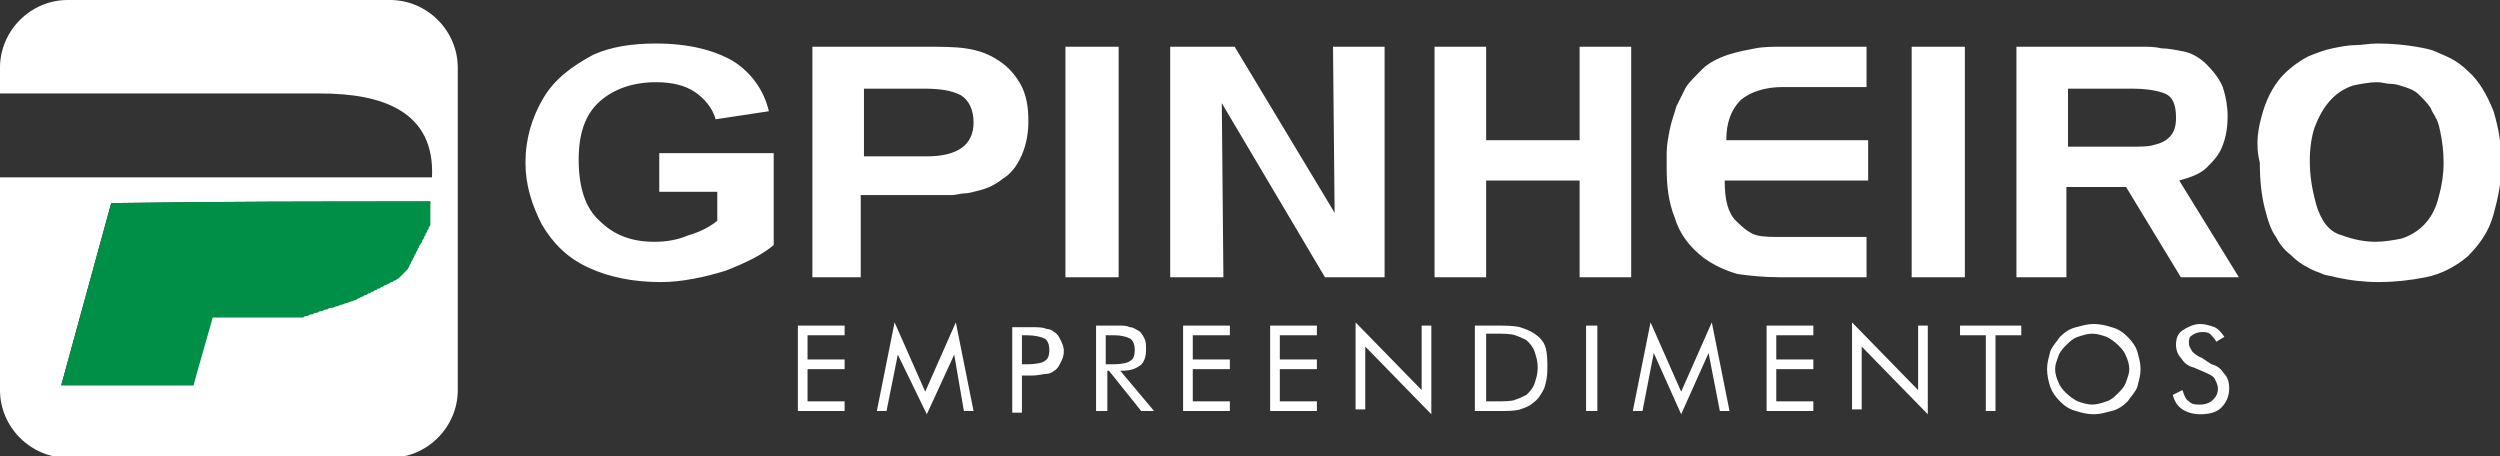 <?xml version="1.0" encoding="utf-8"?>
<!-- Generator: Adobe Illustrator 21.0.2, SVG Export Plug-In . SVG Version: 6.00 Build 0)  -->
<svg version="1.1" id="Layer_1" xmlns="http://www.w3.org/2000/svg" xmlns:xlink="http://www.w3.org/1999/xlink" x="0px" y="0px"
	 viewBox="0 0 155.1 28.3" style="enable-background:new 0 0 155.1 28.3;" xml:space="preserve">
<rect x="0" y="0" width="155.1" height="28.3" fill="#333333" stroke="none"/>
<style type="text/css">
	.st0{fill-rule:evenodd;clip-rule:evenodd;fill:#FFFFFF;}
	.st1{fill-rule:evenodd;clip-rule:evenodd;fill:#008F47;}
	.st2{fill:#FFFFFF;}
</style>
<g>
	<path class="st0" d="M26.7,12.5c-0.6,4.3-3,7.1-13.7,7.1L12,23.9H3.8l3.1-11.3C13.8,12.5,19.7,12.5,26.7,12.5 M4.2,0h20
		c2.3,0,4.2,1.9,4.2,4.2v20c0,2.3-1.9,4.2-4.2,4.2h-20c-2.3,0-4.2-1.9-4.2-4.2V11c8.3,0,19.8,0,26.8,0c0.2-4.1-3.1-5.2-6.9-5.2H0
		V4.2C0,1.9,1.9,0,4.2,0z"/>
	<path class="st1" d="M26.7,12.5c0,0.1,0,0.1,0,0.2c0,0.1,0,0.1,0,0.2c0,0.1,0,0.1,0,0.2c0,0.1,0,0.1,0,0.2c0,0.1,0,0.1,0,0.2
		c0,0.1,0,0.1,0,0.2c0,0.1,0,0.1,0,0.2c0,0.1,0,0.1-0.1,0.2c0,0.1,0,0.1-0.1,0.2c0,0.1,0,0.1-0.1,0.2c0,0.1,0,0.1-0.1,0.2
		c0,0.1,0,0.1-0.1,0.2c0,0.1,0,0.1-0.1,0.2c0,0.1-0.1,0.1-0.1,0.2c0,0.1-0.1,0.1-0.1,0.2c0,0.1-0.1,0.1-0.1,0.2
		c0,0.1-0.1,0.1-0.1,0.2c0,0.1-0.1,0.1-0.1,0.2c0,0.1-0.1,0.1-0.1,0.2c0,0.1-0.1,0.1-0.1,0.2c0,0.1-0.1,0.1-0.1,0.2
		c0,0-0.1,0.1-0.1,0.1c0,0-0.1,0.1-0.1,0.1c0,0-0.1,0.1-0.1,0.1c0,0-0.1,0.1-0.1,0.1c0,0-0.1,0.1-0.1,0.1c0,0-0.1,0.1-0.1,0.1
		c-0.1,0-0.1,0.1-0.2,0.1c-0.1,0-0.1,0.1-0.2,0.1c-0.1,0-0.1,0.1-0.2,0.1c-0.1,0-0.1,0.1-0.2,0.1c-0.1,0-0.1,0.1-0.2,0.1
		c-0.1,0-0.1,0.1-0.2,0.1c-0.1,0-0.1,0.1-0.2,0.1c-0.1,0-0.1,0.1-0.2,0.1c-0.1,0-0.1,0.1-0.2,0.1c-0.1,0-0.1,0.1-0.2,0.1
		c-0.1,0-0.2,0.1-0.2,0.1h0c-0.1,0-0.2,0.1-0.2,0.1c-0.1,0-0.2,0.1-0.2,0.1c-0.1,0-0.2,0.1-0.3,0.1c-0.1,0-0.2,0.1-0.3,0.1
		c-0.1,0-0.2,0.1-0.3,0.1c-0.1,0-0.2,0.1-0.3,0.1h0c-0.1,0-0.2,0.1-0.3,0.1c-0.1,0-0.2,0-0.3,0.1c-0.1,0-0.2,0-0.3,0.1
		c-0.1,0-0.2,0-0.3,0.1c-0.1,0-0.2,0-0.3,0.1h0c-0.1,0-0.2,0-0.3,0.1c-0.1,0-0.2,0-0.3,0.1h0c-0.1,0-0.2,0-0.4,0h0
		c-0.1,0-0.2,0-0.4,0c-0.1,0-0.3,0-0.4,0c-0.1,0-0.3,0-0.4,0h0c-0.1,0-0.3,0-0.4,0h0c-0.1,0-0.3,0-0.4,0c-0.1,0-0.3,0-0.4,0
		c-0.1,0-0.3,0-0.4,0c-0.1,0-0.3,0-0.4,0h0c-0.2,0-0.3,0-0.5,0c-0.2,0-0.3,0-0.5,0c-0.2,0-0.3,0-0.5,0h0c-0.2,0-0.3,0-0.5,0h0
		L12,23.9H3.8l3.1-11.3C13.8,12.5,19.7,12.5,26.7,12.5"/>
	<path class="st0" d="M140.4,6.9c0.3-1,0.8-1.8,1.3-2.3c0.5-0.5,1.1-0.9,1.5-1.1c0.5-0.2,1-0.4,1.5-0.5c0.5-0.1,1-0.2,1.4-0.2
		c0.4,0,0.9-0.1,1.4-0.1c1,0,1.8,0.1,2.4,0.2c0.6,0.1,1,0.2,1.2,0.3c0.2,0.1,0.5,0.2,0.9,0.4c0.4,0.2,0.8,0.5,1.1,0.8
		c0.7,0.6,1.2,1.5,1.6,2.5c0.3,1,0.5,2.1,0.5,3.2c0,1.1-0.2,2.1-0.5,3.2c-0.3,1.1-0.9,1.9-1.6,2.6c-0.7,0.6-1.6,1.1-2.6,1.3
		c-1,0.2-2,0.3-2.9,0.3c-0.9,0-1.8-0.1-2.7-0.3c-0.3-0.1-0.6-0.1-0.8-0.2c-0.2-0.1-0.6-0.2-0.9-0.4c-0.4-0.2-0.7-0.4-1.1-0.8
		c-0.4-0.3-0.7-0.7-0.9-1.1c-0.3-0.4-0.5-1-0.7-1.8c-0.2-0.8-0.3-1.7-0.3-2.8C139.9,8.9,140.1,7.9,140.4,6.9 M143.6,7.9
		c-0.2,0.6-0.3,1.3-0.3,2.1c0,0.8,0.1,1.6,0.4,2.7c0.3,1,0.8,1.7,1.6,1.9c0.8,0.3,1.5,0.4,2.1,0.4c0.5,0,1.1-0.1,1.6-0.2
		c1.2-0.4,2-1.3,2.3-2.6c0.2-0.7,0.3-1.4,0.3-2.1c0-0.8-0.1-1.4-0.2-1.9c-0.1-0.5-0.2-0.8-0.3-0.9c0-0.1-0.2-0.3-0.3-0.6
		c-0.2-0.3-0.4-0.5-0.7-0.8c-0.3-0.3-0.6-0.4-0.9-0.5c-0.3-0.1-0.6-0.2-0.9-0.2c-0.3,0-0.5-0.1-0.8-0.1c-0.5,0-1,0.1-1.5,0.2
		C144.8,5.7,144.1,6.6,143.6,7.9z M132.2,5.5h-3.9v3.6h3.9c0.6,0,1.1,0,1.4-0.1c0.4-0.1,0.7-0.2,1-0.5c0.3-0.3,0.4-0.7,0.4-1.2
		c0-0.8-0.2-1.3-0.7-1.5C133.8,5.6,133.1,5.5,132.2,5.5z M128.3,17.2h-3.2V2.9h7.8c0.4,0,0.8,0,1.2,0.1c0.4,0,0.9,0.1,1.4,0.2
		c0.5,0.1,1,0.4,1.4,0.8c0.4,0.4,0.8,0.9,1,1.4c0.2,0.6,0.3,1.2,0.3,1.8c0,0.7-0.1,1.3-0.3,1.8c-0.2,0.6-0.6,1-1,1.4
		c-0.4,0.4-1,0.6-1.7,0.8l3.7,6h-3.6l-3.4-5.6h-3.7V17.2z M118.6,2.9h3.3v14.3h-3.3V2.9z M115.8,2.9v2.5h-5.2c-1.1,0-2,0.3-2.6,0.8
		c-0.6,0.6-0.9,1.4-0.9,2.5h8.8v2.5H107c0,1.2,0.2,2,0.7,2.5c0.5,0.5,0.9,0.8,1.3,0.9c0.4,0.1,0.9,0.1,1.6,0.1h5.2v2.5h-5.4
		c-1,0-1.9-0.1-2.6-0.2c-0.7-0.2-1.4-0.5-2.1-1c-0.9-0.7-1.5-1.5-1.8-2.5c-0.4-1-0.5-2-0.5-3.1l0-0.9c0-0.5,0.1-1,0.2-1.5
		c0.1-0.5,0.3-1,0.4-1.4c0.2-0.4,0.4-0.8,0.6-1.2c0.2-0.3,0.6-0.7,1-1.1c0.4-0.4,1-0.7,1.6-0.9c0.6-0.2,1.2-0.3,1.7-0.4
		c0.5-0.1,1.1-0.1,1.6-0.1H115.8z M89,17.2V2.9h3.2v5.8H98V2.9h3.2v14.3H98v-6h-5.8v6H89z M75.9,17.2h-3.3V2.9h4l6.2,10.3L82.7,2.9
		h3.2v14.3h-3.7L75.8,6.4L75.9,17.2z M66.1,2.9h3.3v14.3h-3.3V2.9z M53.6,17.2h-3.2V2.9h6.9c1.1,0,1.9,0,2.6,0.1
		c0.7,0.1,1.3,0.3,1.8,0.6c0.7,0.4,1.2,0.9,1.6,1.6c0.4,0.7,0.5,1.5,0.5,2.3c0,0.7-0.1,1.4-0.4,2.1c-0.3,0.7-0.7,1.2-1.2,1.5
		c-0.5,0.4-1,0.6-1.4,0.7c-0.4,0.1-0.7,0.2-1,0.2c-0.2,0-0.5,0.1-0.7,0.1h-1.8h-3.9V17.2z M40.9,11.9V9.5h7.1v5.7
		c-0.7,0.6-1.7,1.1-3,1.6c-1.3,0.4-2.7,0.7-4,0.7c-1.7,0-3.2-0.3-4.5-0.9c-1.3-0.6-2.2-1.5-2.9-2.7c-0.6-1.2-1-2.4-1-3.8
		c0-1.5,0.4-2.8,1.1-4c0.7-1.2,1.8-2,3.1-2.7c1.1-0.5,2.4-0.7,3.9-0.7c2,0,3.6,0.4,4.8,1.1c1.1,0.7,1.9,1.8,2.2,3.1l-3.3,0.5
		c-0.2-0.7-0.7-1.3-1.3-1.7c-0.6-0.4-1.4-0.6-2.4-0.6c-1.4,0-2.6,0.4-3.5,1.2c-0.9,0.8-1.3,2-1.3,3.6c0,1.7,0.4,3,1.3,3.8
		c0.9,0.9,2,1.3,3.4,1.3c0.7,0,1.4-0.1,2.1-0.4c0.7-0.2,1.3-0.5,1.8-0.9v-1.8H40.9z M57.3,5.5h-3.7v4.2h3.9c1.9,0,2.9-0.7,2.9-2.1
		c0-0.8-0.3-1.4-0.8-1.7C59,5.6,58.3,5.5,57.3,5.5z"/>
	<path class="st2" d="M137.2,22.6c0.4,0.1,0.6,0.3,0.8,0.6c0.2,0.2,0.3,0.5,0.3,0.9c0,0.5-0.2,0.9-0.5,1.2c-0.3,0.3-0.8,0.4-1.3,0.4
		c-0.4,0-0.8-0.1-1.1-0.3c-0.3-0.2-0.5-0.5-0.6-0.9l0.6-0.3c0.1,0.3,0.2,0.6,0.4,0.7c0.2,0.2,0.4,0.2,0.7,0.2c0.3,0,0.6-0.1,0.8-0.3
		c0.2-0.2,0.3-0.4,0.3-0.7c0-0.2-0.1-0.4-0.2-0.6c-0.1-0.2-0.4-0.3-0.6-0.4l-0.7-0.3c-0.4-0.1-0.6-0.3-0.8-0.6
		c-0.2-0.2-0.3-0.5-0.3-0.8c0-0.4,0.1-0.7,0.4-0.9c0.3-0.2,0.7-0.4,1.1-0.4c0.3,0,0.6,0.1,0.9,0.2c0.2,0.1,0.4,0.3,0.6,0.6l-0.5,0.3
		c-0.1-0.2-0.3-0.4-0.4-0.5c-0.2-0.1-0.3-0.1-0.5-0.1c-0.2,0-0.5,0.1-0.6,0.2c-0.2,0.1-0.2,0.3-0.2,0.5c0,0.2,0.1,0.3,0.2,0.5
		c0.1,0.1,0.3,0.3,0.6,0.4L137.2,22.6z M132.8,22.9c0,0.4-0.1,0.7-0.2,1.1c-0.1,0.3-0.4,0.6-0.6,0.9c-0.3,0.3-0.6,0.5-1,0.6
		c-0.4,0.1-0.7,0.2-1.1,0.2c-0.4,0-0.8-0.1-1.1-0.2c-0.4-0.1-0.7-0.3-1-0.6c-0.3-0.3-0.5-0.6-0.6-0.9c-0.1-0.3-0.2-0.7-0.2-1.1
		c0-0.4,0.1-0.7,0.2-1.1c0.1-0.3,0.4-0.6,0.6-0.9c0.3-0.3,0.6-0.5,1-0.6c0.4-0.1,0.7-0.2,1.1-0.2c0.4,0,0.8,0.1,1.1,0.2
		c0.4,0.1,0.7,0.3,1,0.6c0.3,0.3,0.5,0.6,0.6,0.9C132.7,22.2,132.8,22.5,132.8,22.9z M129.8,25.1c0.3,0,0.6-0.1,0.9-0.2
		c0.3-0.1,0.5-0.3,0.7-0.5c0.2-0.2,0.4-0.4,0.5-0.7c0.1-0.3,0.2-0.5,0.2-0.8c0-0.3-0.1-0.6-0.2-0.8c-0.1-0.3-0.3-0.5-0.5-0.7
		c-0.2-0.2-0.5-0.4-0.7-0.5c-0.3-0.1-0.6-0.2-0.9-0.2c-0.3,0-0.6,0.1-0.9,0.2c-0.3,0.1-0.5,0.3-0.7,0.5c-0.2,0.2-0.4,0.4-0.5,0.7
		c-0.1,0.3-0.2,0.5-0.2,0.8c0,0.3,0.1,0.6,0.2,0.8c0.1,0.3,0.3,0.5,0.5,0.7c0.2,0.2,0.5,0.4,0.7,0.5C129.2,25,129.5,25.1,129.8,25.1
		z M123.2,25.5v-4.7h-1.6v-0.6h3.8v0.6h-1.6v4.7H123.2z M114.9,25.5v-5.5l4.1,4.2v-4h0.6v5.5l-4.1-4.2v3.9H114.9z M109.6,25.5v-5.3
		h2.9v0.6h-2.3v1.5h2.3v0.6h-2.3v2h2.3v0.6H109.6z M104.3,25.7l-1.7-3.8l-0.7,3.6h-0.6l1.1-5.5l1.9,4.3l1.9-4.3l1.1,5.5h-0.6
		l-0.7-3.6L104.3,25.7z M98.4,25.5v-5.3h0.7v5.3H98.4z M91.5,25.5v-5.3h1.1c0.8,0,1.3,0,1.7,0.1c0.3,0.1,0.6,0.2,0.9,0.4
		c0.3,0.2,0.6,0.5,0.7,0.9C96,22,96,22.4,96,22.9c0,0.5-0.1,0.9-0.2,1.2c-0.2,0.4-0.4,0.7-0.7,0.9c-0.2,0.2-0.5,0.3-0.8,0.4
		c-0.3,0.1-0.8,0.1-1.5,0.1h-0.2H91.5z M92.2,24.9h0.4c0.7,0,1.2,0,1.4-0.1c0.3-0.1,0.5-0.2,0.7-0.3c0.2-0.2,0.4-0.4,0.5-0.7
		c0.1-0.3,0.2-0.6,0.2-1c0-0.4-0.1-0.7-0.2-1c-0.1-0.3-0.3-0.5-0.5-0.7c-0.2-0.1-0.4-0.2-0.7-0.3c-0.3-0.1-0.7-0.1-1.4-0.1h-0.4
		V24.9z M84.1,25.5v-5.5l4.1,4.2v-4h0.6v5.5l-4.1-4.2v3.9H84.1z M78.8,25.5v-5.3h2.9v0.6h-2.3v1.5h2.3v0.6h-2.3v2h2.3v0.6H78.8z
		 M73.4,25.5v-5.3h2.9v0.6h-2.3v1.5h2.3v0.6h-2.3v2h2.3v0.6H73.4z M68.6,20.8v1.8h0.5c0.5,0,0.9-0.1,1-0.2c0.2-0.1,0.3-0.3,0.3-0.7
		c0-0.3-0.1-0.6-0.3-0.7c-0.2-0.1-0.5-0.2-1-0.2H68.6z M68,25.5v-5.3h1.3c0.4,0,0.6,0,0.8,0.1c0.2,0,0.3,0.1,0.5,0.2
		c0.2,0.1,0.3,0.3,0.4,0.5c0.1,0.2,0.1,0.4,0.1,0.7c0,0.4-0.1,0.8-0.4,1c-0.3,0.2-0.6,0.3-1.1,0.3h-0.1l2.1,2.5h-0.8l-2-2.5h-0.1
		v2.5H68z M63.4,22.6h0.3c0.6,0,1-0.1,1.1-0.2c0.2-0.1,0.3-0.3,0.3-0.7c0-0.3-0.1-0.6-0.3-0.7c-0.2-0.1-0.6-0.2-1.1-0.2h-0.3V22.6z
		 M63.4,23.2v2.4h-0.6v-5.3h1.2c0.4,0,0.7,0,0.9,0.1c0.2,0,0.4,0.1,0.5,0.2c0.2,0.1,0.3,0.3,0.4,0.5c0.1,0.2,0.2,0.4,0.2,0.7
		c0,0.3-0.1,0.5-0.2,0.7c-0.1,0.2-0.2,0.4-0.4,0.5c-0.1,0.1-0.3,0.2-0.5,0.2c-0.2,0-0.5,0.1-0.9,0.1h-0.2H63.4z M57.5,25.7L55.7,22
		L55,25.5h-0.6l1.1-5.5l1.9,4.3l1.9-4.3l1.1,5.5h-0.6L59.2,22L57.5,25.7z M49.5,25.5v-5.3h2.9v0.6h-2.3v1.5h2.3v0.6h-2.3v2h2.3v0.6
		H49.5z"/>
</g>
</svg>
